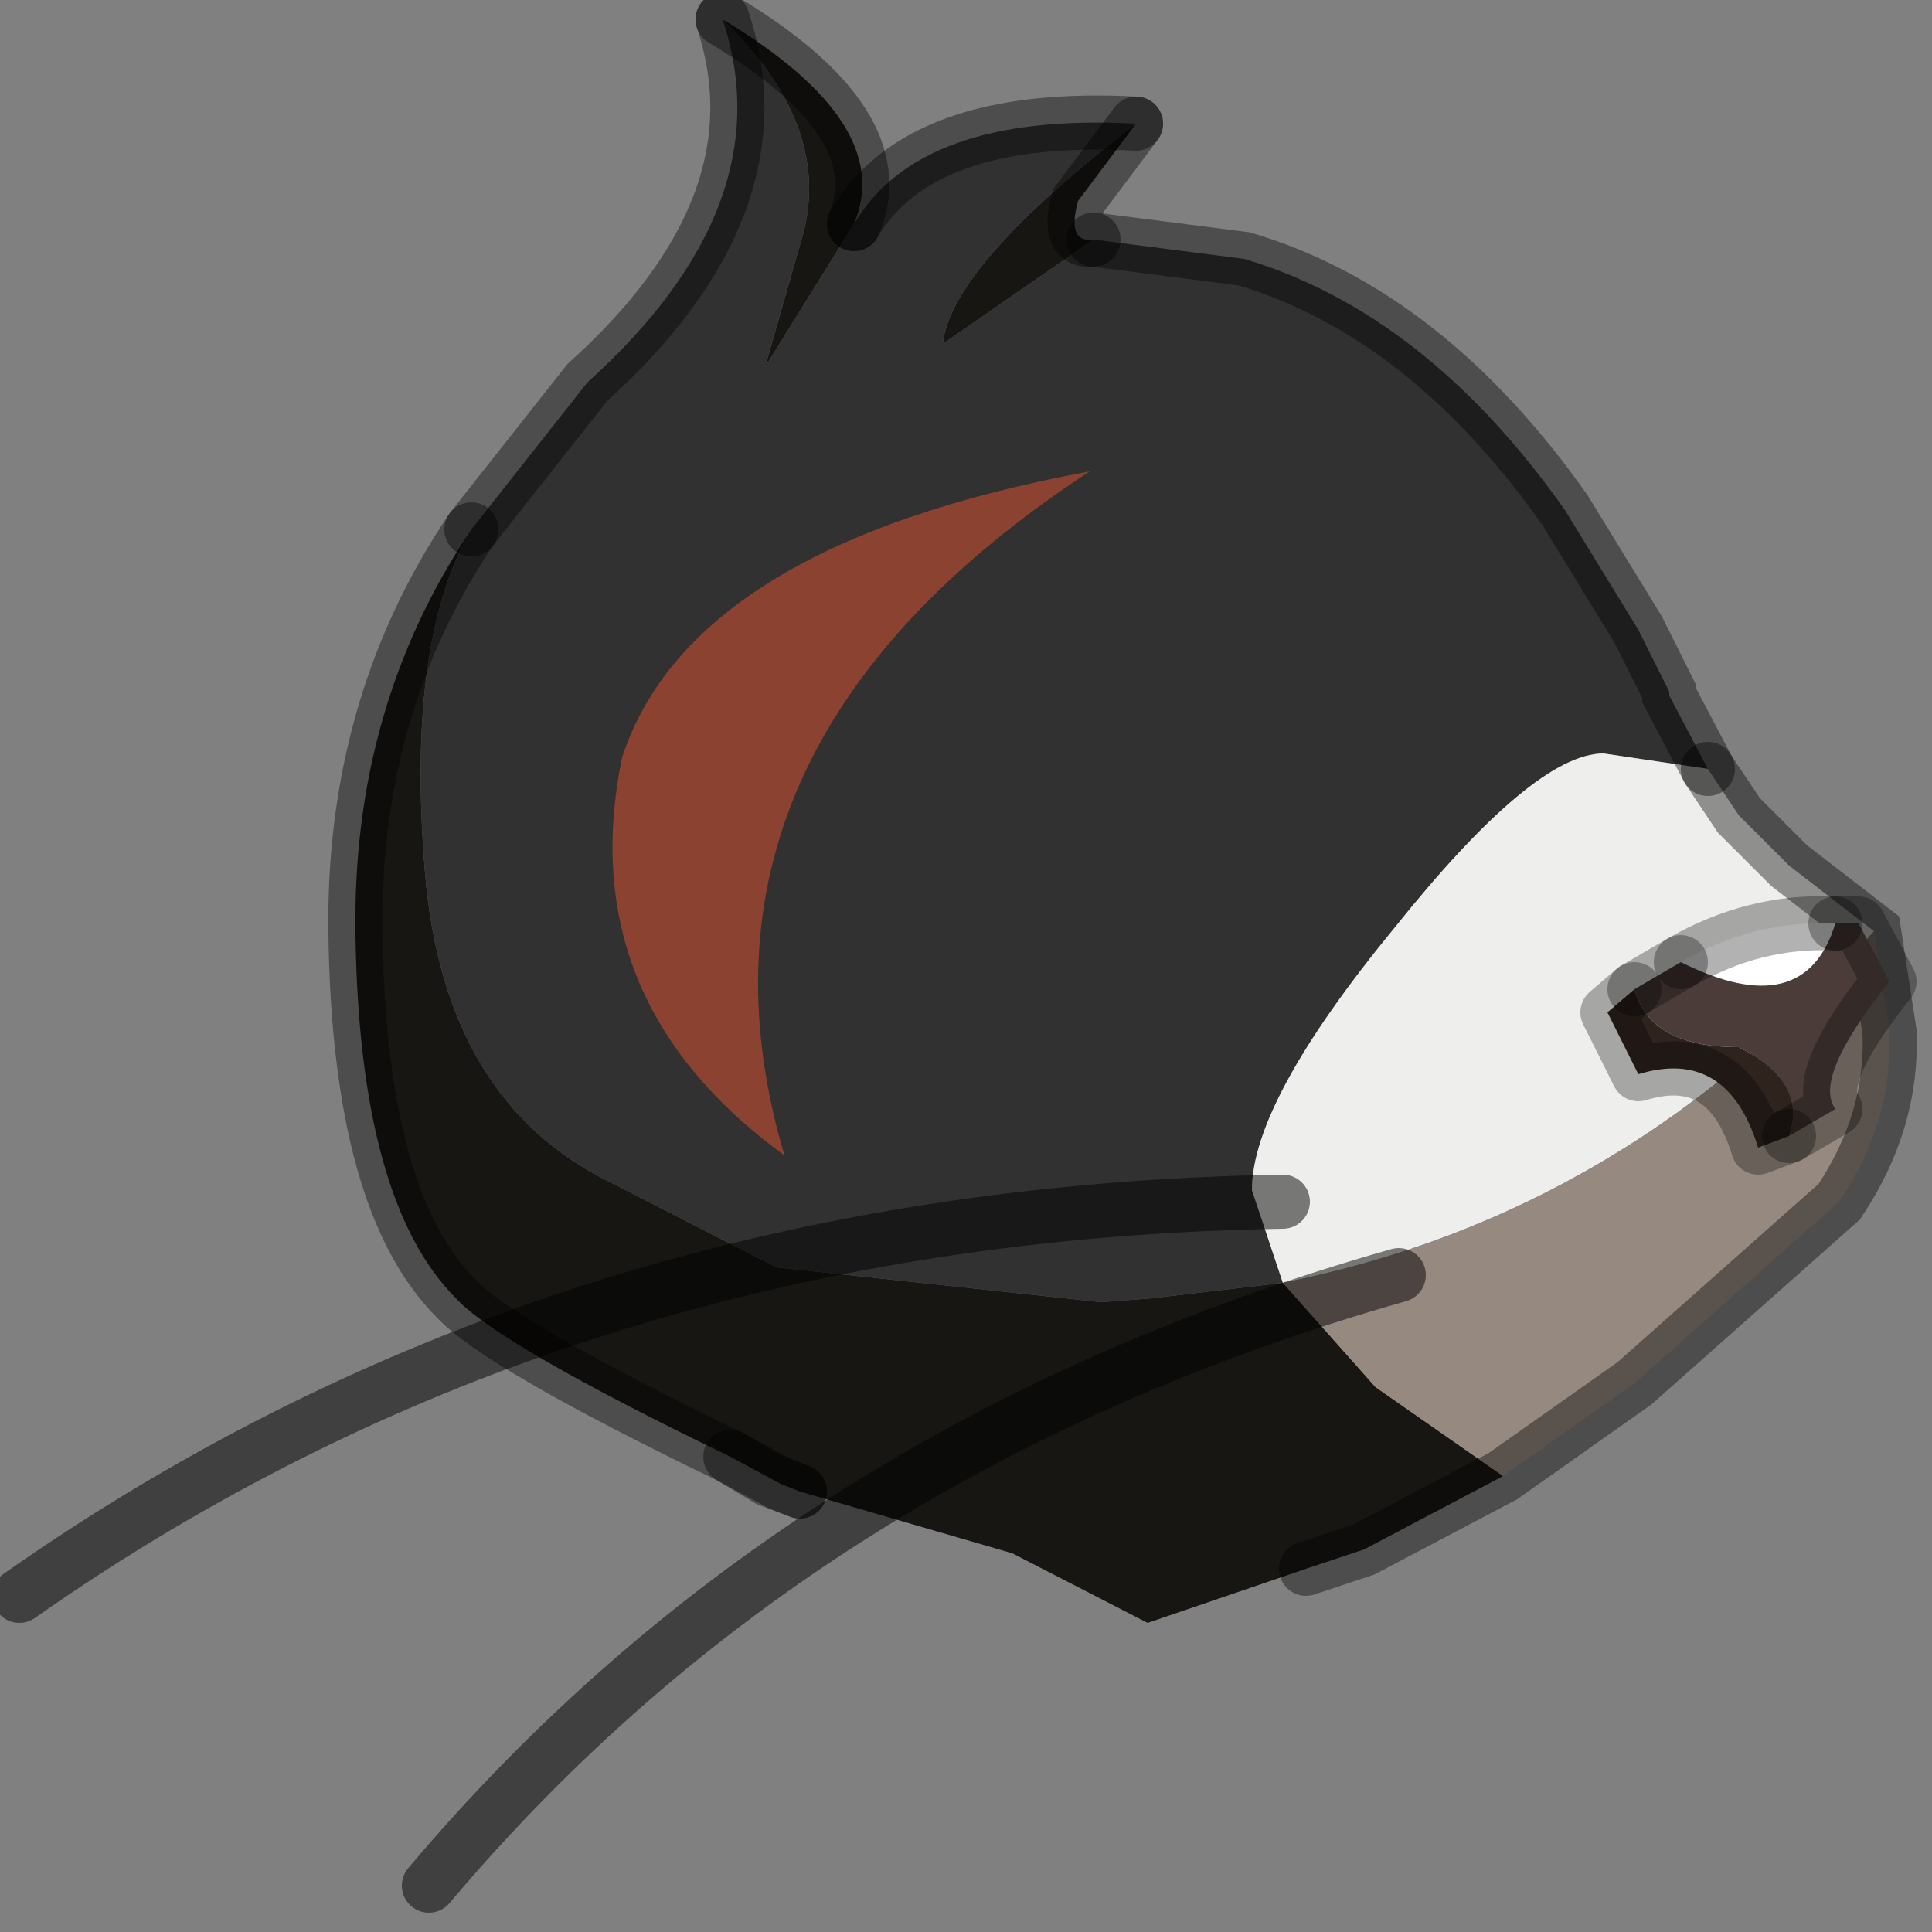 <?xml version="1.0" encoding="utf-8"?>
<svg version="1.1" id="Layer_1"
xmlns="http://www.w3.org/2000/svg"
xmlns:xlink="http://www.w3.org/1999/xlink"
width="25px" height="25px"
xml:space="preserve">
<rect width="100%" height="100%" fill="#808080" stroke="none"/>
<g id="PathID_4220" transform="matrix(1, 0, 0, 1, 12.35, 12.75)">
<path style="fill:#313131;fill-opacity:1" d="M-0.15 -8.3L1.8 -9.65L3.75 -9.4Q6.1 -8.7 7.9 -6.15L8.85 -4.6L9.25 -3.8L9.25 -3.75L9.75 -2.8L8.4 -3Q7.5 -3 5.7 -0.75Q3.85 1.5 3.85 2.65L4.25 3.85L2.55 4.05L1.9 4.1L-2.3 3.65L-4.45 2.55Q-6.6 1.5 -6.85 -1.45Q-7.1 -4.45 -6.25 -5.9L-4.75 -7.8Q-2.2 -10.1 -3 -12.5Q-1.6 -11.15 -1.95 -9.75L-2.45 -8L-1.3 -9.85Q-0.45 -11.3 2.35 -11.15Q-0.05 -9.3 -0.15 -8.3" />
<path style="fill:#171612;fill-opacity:1" d="M-1.3 -9.85L-2.45 -8L-1.95 -9.75Q-1.6 -11.15 -3 -12.5Q-0.75 -11.15 -1.3 -9.85M-2.25 6.45L-2.9 6.1Q-5.9 4.65 -6.45 4.05Q-7.7 2.8 -7.75 -0.65Q-7.8 -3.6 -6.25 -5.9Q-7.1 -4.45 -6.85 -1.45Q-6.6 1.5 -4.45 2.55L-2.3 3.65L1.9 4.1L2.55 4.05L4.25 3.85L5.45 5.2L7.1 6.35L5.3 7.3L4.55 7.55L2.5 8.25L0.75 7.35L-2 6.55L-2.25 6.45M1.8 -9.65L-0.15 -8.3Q-0.05 -9.3 2.35 -11.15L1.6 -10.15Q1.45 -9.6 1.8 -9.65" />
<path style="fill:#EEEEEC;fill-opacity:1" d="M4.25 3.85L3.85 2.65Q3.85 1.5 5.7 -0.75Q7.5 -3 8.4 -3L9.75 -2.8L10.15 -2.2L10.8 -1.55L11.9 -0.7Q8.75 2.95 4.25 3.85" />
<path style="fill:#968980;fill-opacity:1" d="M5.45 5.2L4.25 3.85Q8.75 2.95 11.9 -0.7L12.1 0.6Q12.15 1.75 11.45 2.8L8.8 5.15L7.1 6.35L5.45 5.2" />
<path style="fill:none;stroke-width:0.7;stroke-linecap:round;stroke-linejoin:miter;stroke-miterlimit:5;stroke:#000000;stroke-opacity:0.4" d="M2.35 -11.15Q-0.45 -11.3 -1.3 -9.85" />
<path style="fill:none;stroke-width:0.7;stroke-linecap:round;stroke-linejoin:miter;stroke-miterlimit:5;stroke:#000000;stroke-opacity:0.4" d="M-3 -12.5Q-2.2 -10.1 -4.75 -7.8L-6.25 -5.9" />
<path style="fill:none;stroke-width:0.7;stroke-linecap:round;stroke-linejoin:miter;stroke-miterlimit:5;stroke:#000000;stroke-opacity:0.4" d="M9.75 -2.8L9.25 -3.75L9.25 -3.8L8.85 -4.6L7.9 -6.15Q6.1 -8.7 3.75 -9.4L1.8 -9.65" />
<path style="fill:none;stroke-width:0.7;stroke-linecap:round;stroke-linejoin:miter;stroke-miterlimit:5;stroke:#000000;stroke-opacity:0.4" d="M2.35 -11.15L1.6 -10.15Q1.45 -9.6 1.8 -9.65" />
<path style="fill:none;stroke-width:0.7;stroke-linecap:round;stroke-linejoin:miter;stroke-miterlimit:5;stroke:#000000;stroke-opacity:0.4" d="M9.75 -2.8L10.15 -2.2L10.8 -1.55L11.9 -0.7L12.1 0.6Q12.15 1.75 11.45 2.8L8.8 5.15L7.1 6.35L5.3 7.3L4.55 7.55" />
<path style="fill:none;stroke-width:0.7;stroke-linecap:round;stroke-linejoin:miter;stroke-miterlimit:5;stroke:#000000;stroke-opacity:0.4" d="M-2 6.55L-2.4 6.4L-2.9 6.1Q-5.9 4.65 -6.45 4.05Q-7.7 2.8 -7.75 -0.65Q-7.8 -3.6 -6.25 -5.9" />
<path style="fill:none;stroke-width:0.7;stroke-linecap:round;stroke-linejoin:miter;stroke-miterlimit:5;stroke:#000000;stroke-opacity:0.4" d="M-3 -12.5Q-0.75 -11.15 -1.3 -9.85" />
<path style="fill:none;stroke-width:0.7;stroke-linecap:round;stroke-linejoin:miter;stroke-miterlimit:5;stroke:#000000;stroke-opacity:0.4" d="M-2.9 6.1L-2.25 6.45L-2 6.55" />
</g>
<g id="PathID_4221" transform="matrix(1, 0, 0, 1, 12.35, 12.75)">
<path style="fill:none;stroke-width:0.7;stroke-linecap:round;stroke-linejoin:miter;stroke-miterlimit:5;stroke:#000000;stroke-opacity:0.502" d="M4.25 2.8Q-5.05 2.95 -12.1 7.9" />
</g>
<g id="PathID_4222" transform="matrix(1, 0, 0, 1, 12.35, 12.75)">
<path style="fill:none;stroke-width:0.7;stroke-linecap:round;stroke-linejoin:miter;stroke-miterlimit:5;stroke:#000000;stroke-opacity:0.502" d="M5.75 3.75Q-2 5.95 -6.8 11.65" />
</g>
<g id="PathID_4223" transform="matrix(1, 0, 0, 1, 12.35, 12.75)">
<path style="fill:#FFFFFF;fill-opacity:1" d="M9.4 -0.3Q10.35 -0.85 11.4 -0.8Q11 0.5 9.4 -0.3" />
<path style="fill:#4B3C39;fill-opacity:1" d="M10.15 0.8Q9 0.8 8.8 0.05L9.4 -0.3Q11 0.5 11.4 -0.8L11.7 -0.8L12.1 -0.05Q11.1 1.2 11.4 1.6L10.8 1.95Q11.05 1.25 10.15 0.8" />
<path style="fill:#2E231D;fill-opacity:1" d="M8.8 0.05Q9 0.8 10.15 0.8Q11.05 1.25 10.8 1.95L10.4 2.1Q10 0.8 8.85 1.15L8.45 0.35L8.8 0.05" />
<path style="fill:none;stroke-width:0.7;stroke-linecap:round;stroke-linejoin:round;stroke-miterlimit:3;stroke:#000000;stroke-opacity:0.302" d="M10.8 1.95L11.4 1.6Q11.1 1.2 12.1 -0.05L11.7 -0.8L11.4 -0.8" />
<path style="fill:none;stroke-width:0.7;stroke-linecap:round;stroke-linejoin:round;stroke-miterlimit:3;stroke:#000000;stroke-opacity:0.302" d="M9.4 -0.3L8.8 0.05" />
<path style="fill:none;stroke-width:0.7;stroke-linecap:round;stroke-linejoin:round;stroke-miterlimit:3;stroke:#000000;stroke-opacity:0.302" d="M10.8 1.95L10.4 2.1Q10 0.8 8.85 1.15L8.45 0.35L8.8 0.05" />
<path style="fill:none;stroke-width:0.7;stroke-linecap:round;stroke-linejoin:round;stroke-miterlimit:3;stroke:#000000;stroke-opacity:0.302" d="M11.4 -0.8Q10.35 -0.85 9.4 -0.3" />
</g>
<g id="PathID_4224" transform="matrix(1, 0, 0, 1, 12.35, 12.75)">
<path style="fill:#8C4230;fill-opacity:1" d="M-4.3 -2.95Q-3.4 -5.7 1.75 -6.65Q-3.75 -3.05 -2.2 2.2Q-4.95 0.2 -4.3 -2.95" />
</g>
</svg>
